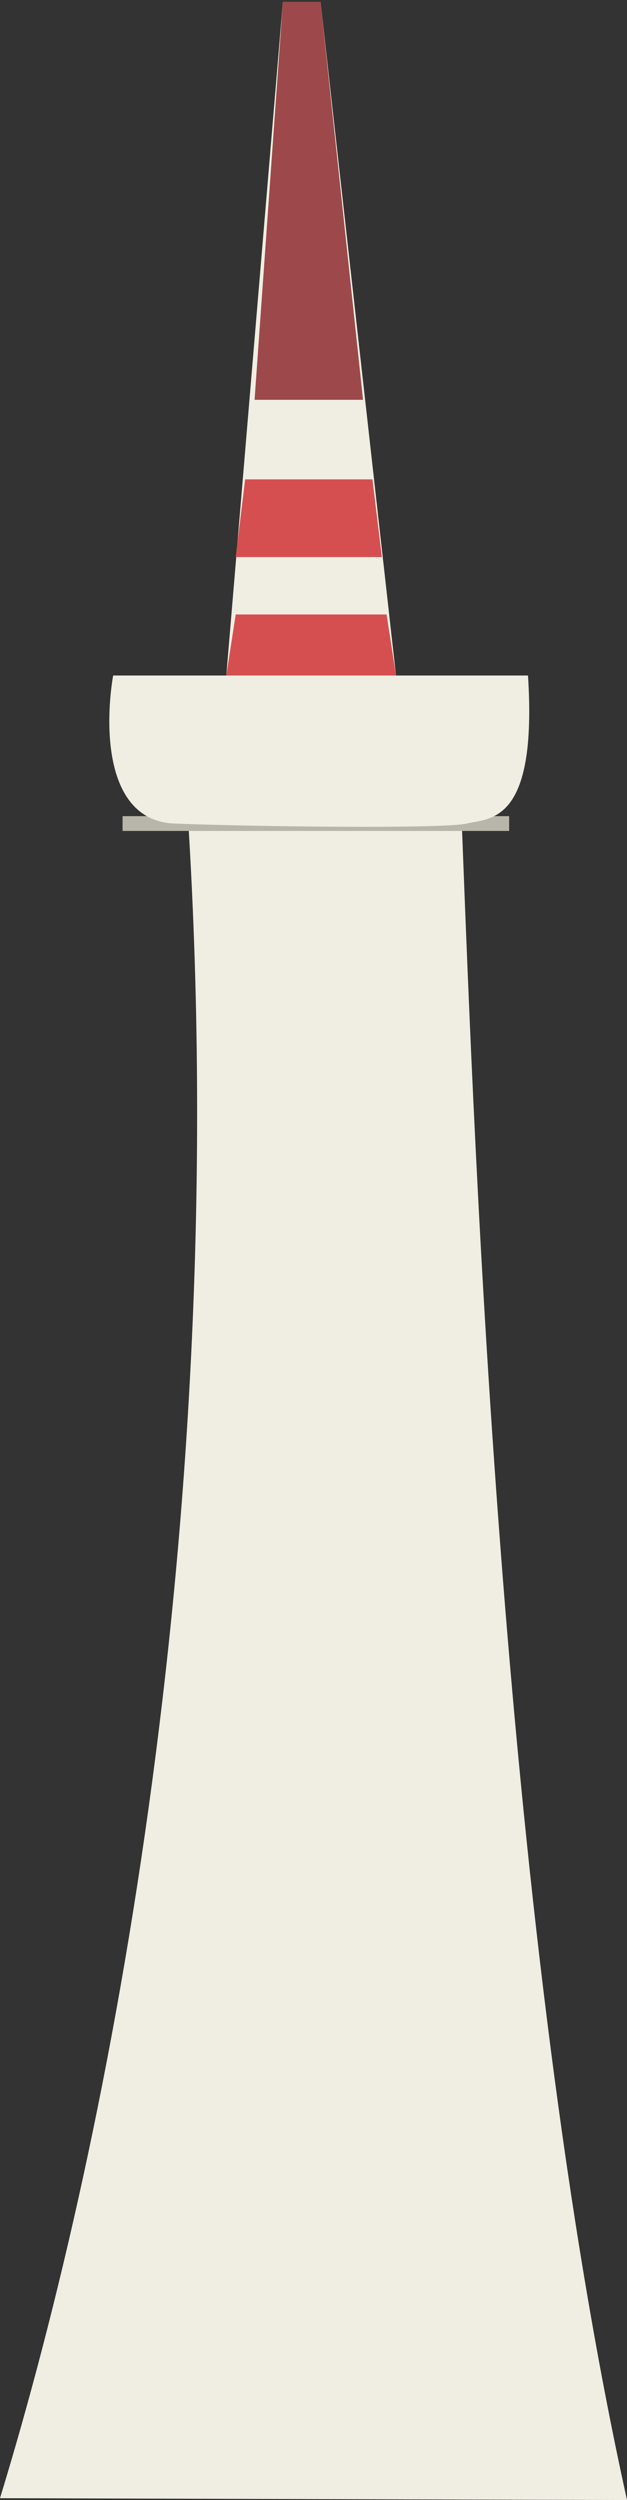 <svg width="306" height="1219" viewBox="0 0 306 1219" fill="none" xmlns="http://www.w3.org/2000/svg">
<rect x="0" y="0" width="306" height="1219" fill="#333333" stroke="none"/>
<path d="M92.03 403.361C112.277 737.557 55.218 1037.65 0 1218.1L306 1219C245.26 944.715 231.609 561.557 225.474 404.264L92.03 403.361Z" fill="#F0EEE2"/>
<rect x="59.82" y="397.947" width="188.662" height="7.218" fill="#B8B6AB"/>
<path d="M85.131 401.557C50.159 400.113 51.386 351.632 55.22 329.376H110.439L138.048 0.955H156.454L193.266 329.376H257.686C262.287 401.557 239.28 398.85 227.777 401.557C216.275 404.263 120.102 403 85.131 401.557Z" fill="#F0EEE2"/>
<path d="M124.243 194.94H177.16L156.453 0.955H138.047L124.243 194.94Z" fill="#9D484B"/>
<path d="M119.64 233.736H181.76L186.362 271.631H115.039L119.64 233.736Z" fill="#D64F50"/>
<path d="M115.039 299.601L110.437 329.375H193.264L188.663 299.601H115.039Z" fill="#D64F50"/>
</svg>
